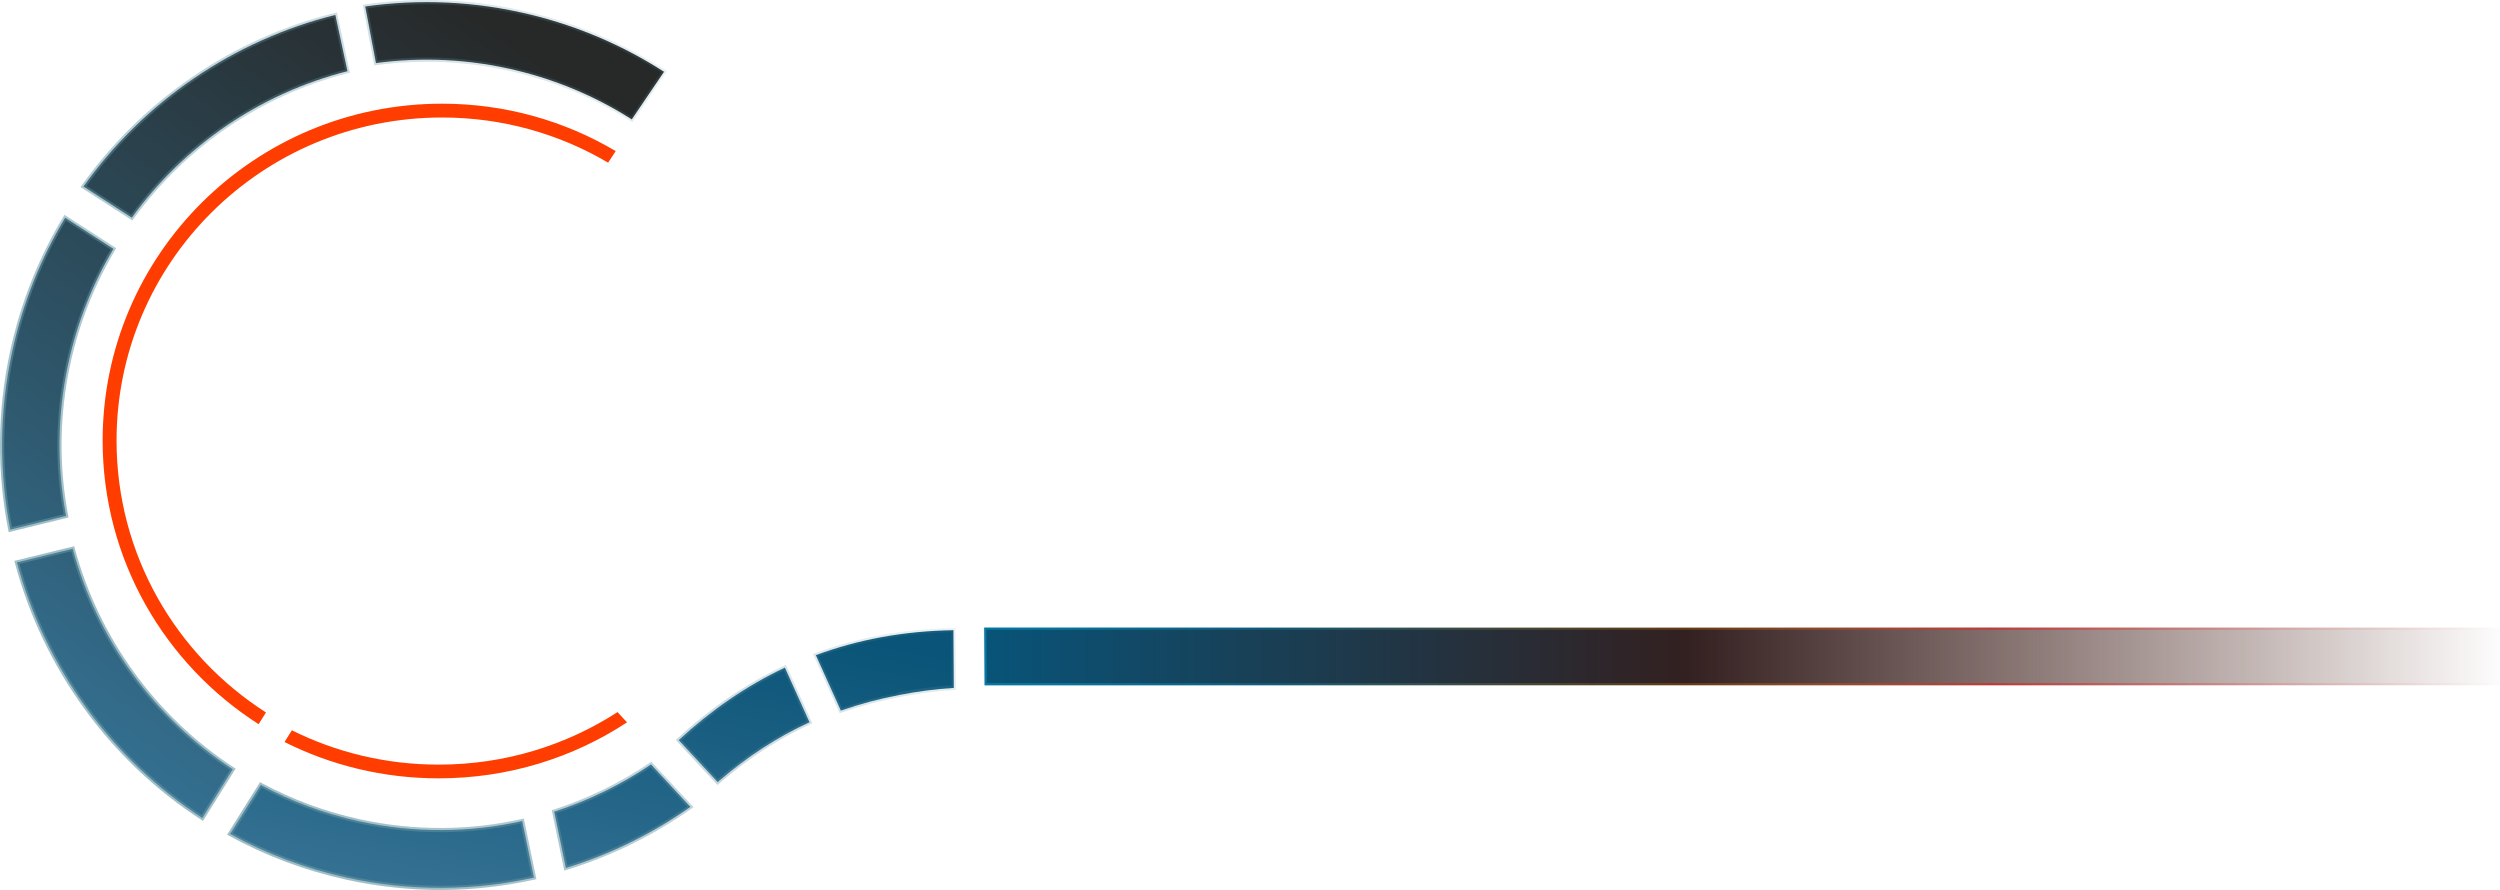 <svg width="2387" height="850" viewBox="0 0 2387 850" fill="none" xmlns="http://www.w3.org/2000/svg"><mask id="path-1-inside-1" fill="white"><path d="M940.147 654.276L939.773 599.276H2386.77V654.276H940.147Z"/></mask><path d="M940.147 654.276L939.773 599.276H2386.77V654.276H940.147Z" fill="url(#paint0_linear)" fill-opacity="0.1"/><path d="M940.147 654.276L939.773 599.276H2386.77V654.276H940.147Z" fill="url(#paint1_linear)"/><path d="M939.773 599.276V597.276H937.76L937.773 599.29L939.773 599.276ZM940.147 654.276L938.147 654.29L938.16 656.276H940.147V654.276ZM2386.77 599.276H2388.77V597.276H2386.77V599.276ZM2386.77 654.276V656.276H2388.77V654.276H2386.77ZM937.773 599.29L938.147 654.29L942.147 654.263L941.773 599.263L937.773 599.29ZM2386.77 597.276H939.773V601.276H2386.77V597.276ZM2388.77 654.276V599.276H2384.77V654.276H2388.77ZM940.147 656.276H2386.77V652.276H940.147V656.276Z" fill="url(#paint2_linear)" fill-opacity="0.5" mask="url(#path-1-inside-1)"/><path d="M219.679 796.225L248.974 749.464C277.897 764.986 309.401 776.797 343.008 784.145C396.058 795.743 448.916 795.035 498.649 783.918L509.817 837.929C452.787 850.578 392.202 851.336 331.398 838.042C291.361 829.288 253.917 815.03 219.679 796.225Z" fill="url(#paint3_linear)"/><path d="M529.139 774.977L540.289 828.739C582.926 815.625 623.041 795.848 659.155 770.399L621.578 729.898C593.169 749.103 562.051 764.334 529.139 774.977Z" fill="url(#paint4_linear)"/><path d="M685.219 746.731L648.045 706.665C678.999 678.075 712.698 654.781 749.404 637.458L772.915 689.604C742.139 703.715 713.866 722.155 687.31 744.954C686.611 745.544 685.914 746.136 685.219 746.731Z" fill="url(#paint5_linear)"/><path d="M778.97 625.535L802.852 678.504C820.713 672.211 839.397 667.209 859.034 663.493C875.877 660.149 893.118 657.896 910.679 656.813L910.315 601.717C862.965 602.449 819.284 610.644 778.97 625.535Z" fill="url(#paint6_linear)"/><path d="M248.974 749.464L249.92 747.702L248.272 746.817L247.279 748.402L248.974 749.464ZM219.679 796.225L217.984 795.163L216.859 796.958L218.716 797.978L219.679 796.225ZM343.008 784.145L343.435 782.191L343.435 782.191L343.008 784.145ZM498.649 783.918L500.608 783.513L500.197 781.523L498.213 781.967L498.649 783.918ZM509.817 837.929L510.25 839.881L512.174 839.454L511.775 837.524L509.817 837.929ZM331.398 838.042L330.971 839.996L330.971 839.996L331.398 838.042ZM540.289 828.739L538.331 829.145L538.777 831.296L540.877 830.651L540.289 828.739ZM529.139 774.977L528.523 773.074L526.816 773.627L527.181 775.384L529.139 774.977ZM659.155 770.399L660.307 772.033L662.177 770.715L660.621 769.038L659.155 770.399ZM621.578 729.898L623.044 728.538L621.878 727.281L620.458 728.241L621.578 729.898ZM648.045 706.665L646.688 705.195L645.215 706.555L646.578 708.025L648.045 706.665ZM685.219 746.731L683.753 748.092L685.06 749.5L686.519 748.251L685.219 746.731ZM749.404 637.458L751.228 636.636L750.391 634.781L748.551 635.65L749.404 637.458ZM772.915 689.604L773.748 691.422L775.555 690.593L774.738 688.782L772.915 689.604ZM687.31 744.954L688.6 746.483L688.606 746.477L688.613 746.472L687.31 744.954ZM802.852 678.504L801.028 679.326L801.784 681.001L803.516 680.39L802.852 678.504ZM778.97 625.535L778.277 623.659L776.265 624.402L777.147 626.357L778.97 625.535ZM859.034 663.493L859.406 665.458L859.414 665.456L859.423 665.454L859.034 663.493ZM910.679 656.813L910.802 658.809L912.691 658.692L912.679 656.8L910.679 656.813ZM910.315 601.717L912.314 601.704L912.301 599.686L910.284 599.717L910.315 601.717ZM247.279 748.402L217.984 795.163L221.374 797.287L250.669 750.526L247.279 748.402ZM343.435 782.191C310.011 774.883 278.681 763.137 249.92 747.702L248.029 751.226C277.112 766.835 308.791 778.711 342.581 786.098L343.435 782.191ZM498.213 781.967C448.758 793.02 396.195 793.726 343.435 782.191L342.581 786.098C395.921 797.761 449.074 797.049 499.086 785.87L498.213 781.967ZM511.775 837.524L500.608 783.513L496.691 784.323L507.858 838.334L511.775 837.524ZM330.971 839.996C392.064 853.353 452.942 852.592 510.25 839.881L509.384 835.976C452.631 848.564 392.34 849.319 331.826 836.088L330.971 839.996ZM218.716 797.978C253.12 816.874 290.744 831.201 330.971 839.996L331.826 836.088C291.977 827.376 254.714 813.185 220.642 794.472L218.716 797.978ZM542.248 828.333L531.097 774.571L527.181 775.384L538.331 829.145L542.248 828.333ZM658.003 768.764C622.06 794.092 582.135 813.776 539.701 826.827L540.877 830.651C583.717 817.475 624.022 797.603 660.307 772.033L658.003 768.764ZM620.112 731.258L657.689 771.759L660.621 769.038L623.044 728.538L620.112 731.258ZM529.754 776.88C562.847 766.179 594.135 750.864 622.698 731.555L620.458 728.241C592.204 747.341 561.256 762.489 528.523 773.074L529.754 776.88ZM646.578 708.025L683.753 748.092L686.685 745.371L649.511 705.304L646.578 708.025ZM748.551 635.65C711.643 653.067 677.777 676.481 646.688 705.195L649.402 708.134C680.221 679.669 713.753 656.495 750.258 639.267L748.551 635.65ZM774.738 688.782L751.228 636.636L747.581 638.281L771.092 690.426L774.738 688.782ZM688.613 746.472C715.038 723.785 743.155 705.449 773.748 691.422L772.081 687.786C741.123 701.981 712.693 720.526 686.007 743.437L688.613 746.472ZM686.519 748.251C687.211 747.659 687.904 747.07 688.6 746.483L686.02 743.425C685.317 744.018 684.617 744.614 683.918 745.212L686.519 748.251ZM804.675 677.682L780.793 624.713L777.147 626.357L801.028 679.326L804.675 677.682ZM858.662 661.527C838.931 665.262 820.148 670.29 802.187 676.617L803.516 680.39C821.278 674.133 839.864 669.156 859.406 665.458L858.662 661.527ZM910.556 654.817C892.905 655.906 875.575 658.17 858.644 661.531L859.423 665.454C876.179 662.128 893.331 659.887 910.802 658.809L910.556 654.817ZM912.679 656.8L912.314 601.704L908.315 601.73L908.679 656.826L912.679 656.8ZM779.663 627.412C819.755 612.602 863.212 604.446 910.345 603.717L910.284 599.717C862.718 600.453 818.812 608.687 778.277 623.659L779.663 627.412ZM858.192 665.026C874.57 661.759 891.331 659.54 908.399 658.444L908.142 654.452C890.897 655.56 873.961 657.802 857.409 661.104L858.192 665.026Z" fill="url(#paint7_linear)" fill-opacity="0.6"/><path d="M222.278 734.506C147.024 685.436 92.687 609.98 69.4 523.923L16.161 536.967C42.838 636.805 105.809 724.348 193.163 781.037L222.278 734.506Z" fill="url(#paint8_linear)"/><path d="M65.143 347.433C54.459 396.773 54.288 445.947 63.125 492.61L9.836 505.667C-0.882 451.135 -0.9 393.561 11.609 335.79C21.661 289.369 39.02 246.425 62.214 207.906L108.319 237.63C88.564 270.762 73.762 307.627 65.143 347.433Z" fill="url(#paint9_linear)"/><path d="M79.699 178.087C137.779 96.483 223.485 38.299 320.183 14.26L331.76 67.965C249.2 88.883 175.973 138.465 125.843 207.836L79.699 178.087Z" fill="url(#paint10_linear)"/><path d="M493.728 67.358C448.261 56.279 402.712 54.292 358.984 60.233L348.735 6.217C399.933 -1.109 453.352 1.017 506.672 14.009C553.142 25.333 595.896 44.023 634 68.541L603.212 113.997C570.393 93.06 533.637 77.083 493.728 67.358Z" fill="url(#paint11_linear)"/><path d="M222.278 734.506L223.973 735.567L225.014 733.903L223.37 732.83L222.278 734.506ZM69.4 523.923L71.33 523.401L70.82 521.516L68.924 521.98L69.4 523.923ZM16.161 536.967L15.685 535.024L13.702 535.51L14.229 537.483L16.161 536.967ZM193.163 781.037L192.074 782.715L193.78 783.822L194.859 782.098L193.163 781.037ZM65.143 347.433L63.188 347.01L63.188 347.01L65.143 347.433ZM63.125 492.61L63.601 494.553L65.443 494.101L65.09 492.238L63.125 492.61ZM9.836 505.667L7.874 506.052L8.278 508.108L10.312 507.609L9.836 505.667ZM11.609 335.79L9.655 335.366L9.655 335.366L11.609 335.79ZM62.214 207.906L63.297 206.225L61.564 205.108L60.5 206.874L62.214 207.906ZM108.319 237.63L110.037 238.654L111.026 236.995L109.403 235.949L108.319 237.63ZM79.699 178.087L78.07 176.928L76.856 178.634L78.615 179.768L79.699 178.087ZM320.183 14.26L322.138 13.839L321.704 11.821L319.701 12.319L320.183 14.26ZM331.76 67.965L332.251 69.904L334.122 69.43L333.715 67.543L331.76 67.965ZM125.843 207.836L124.76 209.517L126.354 210.544L127.464 209.007L125.843 207.836ZM358.984 60.233L357.019 60.606L357.373 62.471L359.253 62.215L358.984 60.233ZM493.728 67.358L494.201 65.415L494.201 65.415L493.728 67.358ZM348.735 6.217L348.452 4.237L346.38 4.534L346.77 6.59L348.735 6.217ZM506.672 14.009L507.146 12.066L507.146 12.066L506.672 14.009ZM634 68.541L635.656 69.663L636.804 67.968L635.082 66.86L634 68.541ZM603.212 113.997L602.136 115.684L603.777 116.73L604.868 115.119L603.212 113.997ZM223.37 732.83C148.532 684.031 94.491 608.988 71.33 523.401L67.469 524.445C90.884 610.972 145.516 686.84 221.185 736.181L223.37 732.83ZM68.924 521.98L15.685 535.024L16.637 538.909L69.876 525.866L68.924 521.98ZM14.229 537.483C41.032 637.795 104.301 725.754 192.074 782.715L194.252 779.36C107.317 722.943 44.644 635.816 18.094 536.451L14.229 537.483ZM194.859 782.098L223.973 735.567L220.582 733.445L191.468 779.977L194.859 782.098ZM63.188 347.01C52.447 396.617 52.275 446.061 61.16 492.982L65.09 492.238C56.303 445.834 56.472 396.93 67.097 347.857L63.188 347.01ZM62.649 490.668L9.36 503.724L10.312 507.609L63.601 494.553L62.649 490.668ZM11.799 505.281C1.132 451.011 1.114 393.713 13.564 336.213L9.655 335.366C-2.913 393.409 -2.896 451.258 7.874 506.052L11.799 505.281ZM13.564 336.213C23.569 290.01 40.845 247.271 63.927 208.938L60.5 206.874C37.194 245.579 19.753 288.729 9.655 335.366L13.564 336.213ZM61.13 209.587L107.235 239.311L109.403 235.949L63.297 206.225L61.13 209.587ZM106.601 236.605C86.736 269.921 71.854 306.989 63.188 347.01L67.097 347.857C75.67 308.265 90.391 271.602 110.037 238.654L106.601 236.605ZM81.329 179.247C139.131 98.033 224.43 40.125 320.666 16.201L319.701 12.319C222.541 36.473 136.427 94.934 78.07 176.928L81.329 179.247ZM318.228 14.681L329.805 68.386L333.715 67.543L322.138 13.839L318.228 14.681ZM331.269 66.026C248.255 87.059 174.628 136.912 124.222 206.664L127.464 209.007C177.319 140.017 250.146 90.706 332.251 69.904L331.269 66.026ZM126.927 206.155L80.783 176.407L78.615 179.768L124.76 209.517L126.927 206.155ZM359.253 62.215C402.737 56.306 448.035 58.282 493.254 69.301L494.201 65.415C448.488 54.276 402.686 52.277 358.715 58.252L359.253 62.215ZM346.77 6.59L357.019 60.606L360.949 59.861L350.7 5.844L346.77 6.59ZM507.146 12.066C453.574 -0.988 399.897 -3.124 348.452 4.237L349.018 8.197C399.968 0.907 453.13 3.021 506.199 15.953L507.146 12.066ZM635.082 66.86C596.794 42.223 553.834 23.443 507.146 12.066L506.199 15.953C552.449 27.223 594.998 45.824 632.918 70.223L635.082 66.86ZM604.868 115.119L635.656 69.663L632.344 67.42L601.556 112.876L604.868 115.119ZM493.254 69.301C532.947 78.973 569.5 94.862 602.136 115.684L604.288 112.311C571.286 91.257 534.327 75.192 494.201 65.415L493.254 69.301Z" fill="url(#paint12_linear)" fill-opacity="0.6"/><path fill-rule="evenodd" clip-rule="evenodd" d="M587.872 144.249C539.362 115.511 482.652 99 422.057 99C243.085 99 98 243.037 98 420.715C98 534.346 157.339 634.216 246.931 691.453L253.944 680.247C168.117 625.34 111.285 529.617 111.285 420.715C111.285 250.321 250.422 112.189 422.057 112.189C479.991 112.189 534.222 127.927 580.65 155.332L587.872 144.249ZM271.663 708.484L278.666 697.294C320.804 718.257 368.443 730.067 418.885 730.067C481.931 730.067 540.6 711.617 589.621 679.904L598.673 689.713C547.205 723.481 485.38 743.163 418.885 743.163C365.884 743.163 315.85 730.659 271.663 708.484Z" fill="#FF3D00"/><defs><linearGradient id="paint0_linear" x1="196.616" y1="17.748" x2="1495.41" y2="17.748" gradientUnits="userSpaceOnUse"><stop stop-color="#00D1FF"/><stop offset="0.734" stop-color="#034C56" stop-opacity="0"/></linearGradient><linearGradient id="paint1_linear" x1="2386.77" y1="654.276" x2="940" y2="654.276" gradientUnits="userSpaceOnUse"><stop stop-color="#401005" stop-opacity="0.01"/><stop offset="0.536" stop-color="#332020"/><stop offset="1" stop-color="#085479"/></linearGradient><linearGradient id="paint2_linear" x1="2386.77" y1="599.007" x2="940" y2="599.007" gradientUnits="userSpaceOnUse"><stop stop-color="#FF0000" stop-opacity="0"/><stop offset="0.136" stop-color="#FF0000" stop-opacity="0.26"/><stop offset="0.336" stop-color="#FF0000" stop-opacity="0.98"/><stop offset="0.583" stop-color="#FFB800" stop-opacity="0.4"/><stop offset="0.809" stop-color="#009FD1" stop-opacity="0.61"/><stop offset="0.948" stop-color="#009FD1"/></linearGradient><linearGradient id="paint3_linear" x1="1019.41" y1="590.026" x2="947.695" y2="953.45" gradientUnits="userSpaceOnUse"><stop offset="0.153" stop-color="#095478"/><stop offset="1" stop-color="#347091"/></linearGradient><linearGradient id="paint4_linear" x1="1019.41" y1="590.026" x2="947.695" y2="953.45" gradientUnits="userSpaceOnUse"><stop offset="0.153" stop-color="#095478"/><stop offset="1" stop-color="#347091"/></linearGradient><linearGradient id="paint5_linear" x1="1019.41" y1="590.026" x2="947.695" y2="953.45" gradientUnits="userSpaceOnUse"><stop offset="0.153" stop-color="#095478"/><stop offset="1" stop-color="#347091"/></linearGradient><linearGradient id="paint6_linear" x1="1019.41" y1="590.026" x2="947.695" y2="953.45" gradientUnits="userSpaceOnUse"><stop offset="0.153" stop-color="#095478"/><stop offset="1" stop-color="#347091"/></linearGradient><linearGradient id="paint7_linear" x1="179.283" y1="724.807" x2="462.758" y2="211.766" gradientUnits="userSpaceOnUse"><stop stop-color="#6092A2"/><stop offset="1" stop-color="#6092A2" stop-opacity="0"/></linearGradient><linearGradient id="paint8_linear" x1="733.451" y1="-34.983" x2="176.507" y2="780.138" gradientUnits="userSpaceOnUse"><stop offset="0.204" stop-color="#272929"/><stop offset="0.751" stop-color="#2E586D"/><stop offset="1" stop-color="#347091"/></linearGradient><linearGradient id="paint9_linear" x1="733.451" y1="-34.983" x2="176.507" y2="780.138" gradientUnits="userSpaceOnUse"><stop offset="0.204" stop-color="#272929"/><stop offset="0.751" stop-color="#2E586D"/><stop offset="1" stop-color="#347091"/></linearGradient><linearGradient id="paint10_linear" x1="733.451" y1="-34.983" x2="176.507" y2="780.138" gradientUnits="userSpaceOnUse"><stop offset="0.204" stop-color="#272929"/><stop offset="0.751" stop-color="#2E586D"/><stop offset="1" stop-color="#347091"/></linearGradient><linearGradient id="paint11_linear" x1="733.451" y1="-34.983" x2="176.507" y2="780.138" gradientUnits="userSpaceOnUse"><stop offset="0.204" stop-color="#272929"/><stop offset="0.751" stop-color="#2E586D"/><stop offset="1" stop-color="#347091"/></linearGradient><linearGradient id="paint12_linear" x1="-34.947" y1="391.822" x2="835.671" y2="-63.271" gradientUnits="userSpaceOnUse"><stop stop-color="#6092A2"/><stop offset="1" stop-color="#6092A2" stop-opacity="0"/></linearGradient></defs></svg>